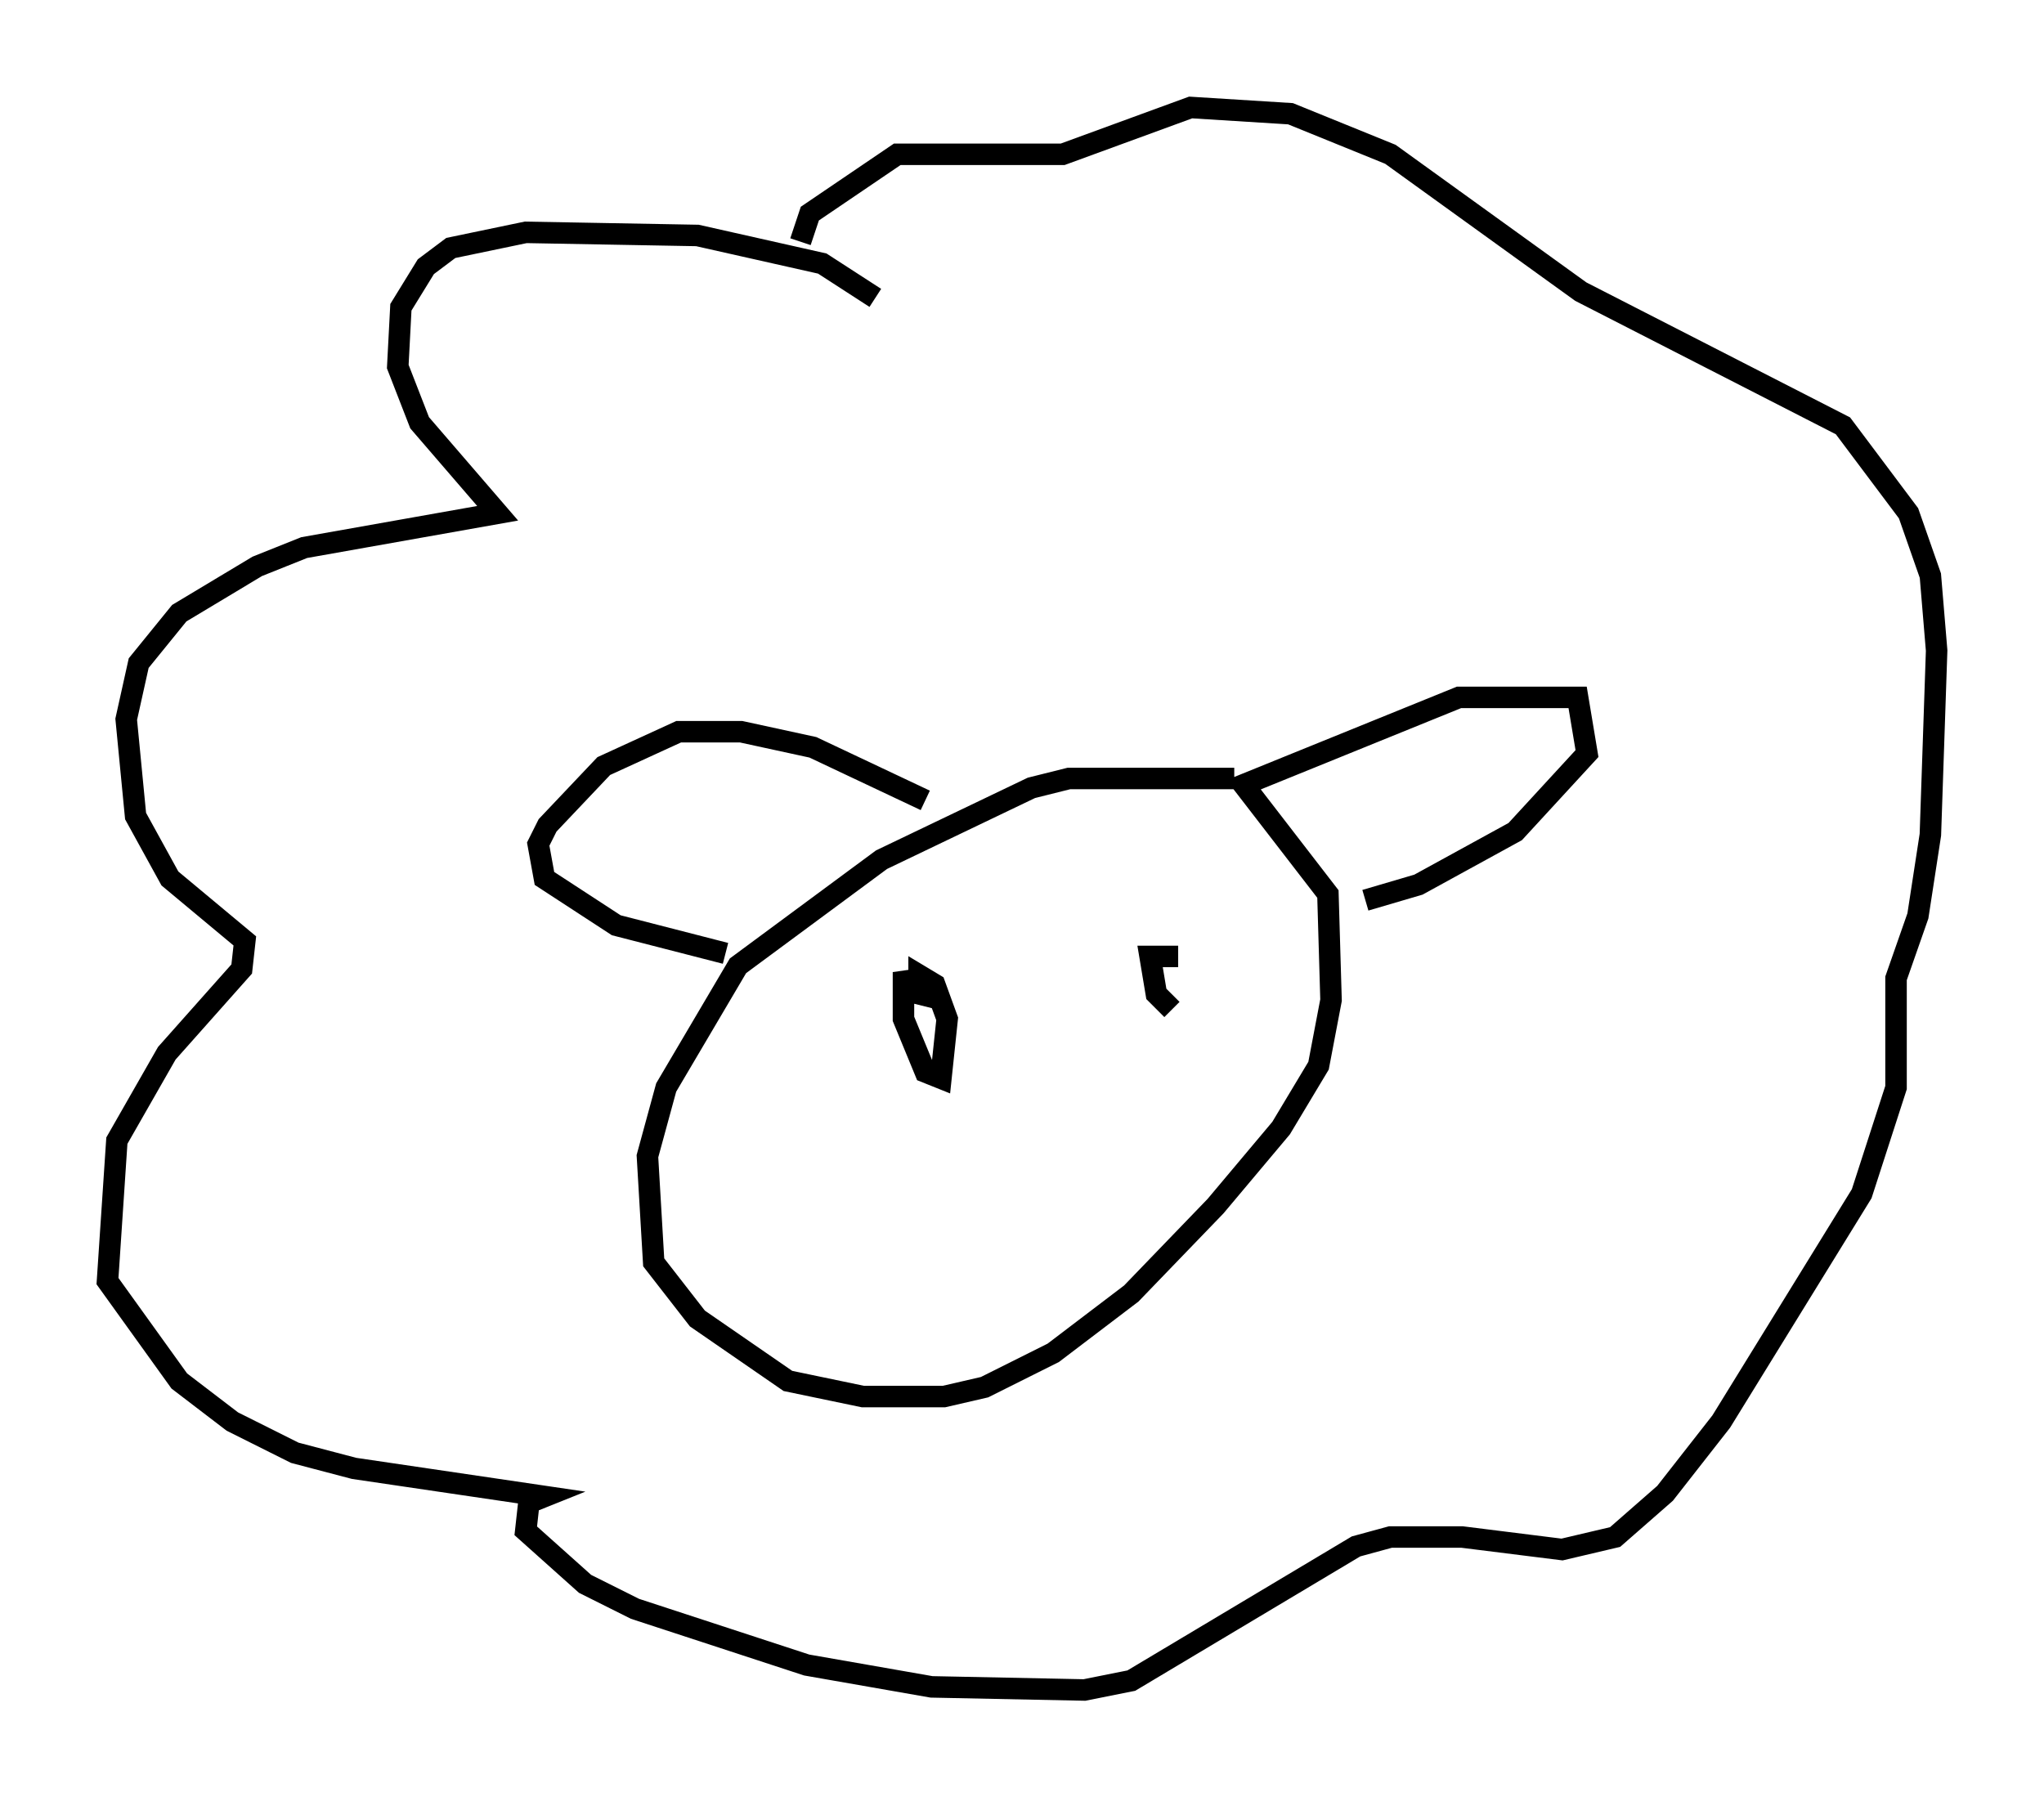 <?xml version="1.0" encoding="utf-8" ?>
<svg baseProfile="full" height="83.642" version="1.1" width="95.117" xmlns="http://www.w3.org/2000/svg" xmlns:ev="http://www.w3.org/2001/xml-events" xmlns:xlink="http://www.w3.org/1999/xlink"><defs /><rect fill="white" height="83.642" width="95.117" x="0" y="0" /><path d="M58.017, 36.955 m-0.581, -0.726 l-7.698, 0.0 -1.743, 0.436 l-6.972, 3.341 -6.682, 4.939 l-3.341, 5.665 -0.872, 3.196 l0.291, 4.939 2.034, 2.615 l4.212, 2.905 3.486, 0.726 l3.777, 0.0 1.888, -0.436 l3.196, -1.598 3.631, -2.76 l3.922, -4.067 3.05, -3.631 l1.743, -2.905 0.581, -3.05 l-0.145, -4.939 -3.922, -5.084 l10.022, -4.067 5.52, 0.0 l0.436, 2.615 -3.341, 3.631 l-4.503, 2.469 -2.469, 0.726 m-20.48, -4.648 l-5.229, -2.469 -3.341, -0.726 l-2.905, 0.0 -3.486, 1.598 l-2.615, 2.76 -0.436, 0.872 l0.291, 1.598 3.341, 2.179 l5.084, 1.307 m6.972, -30.503 l-2.469, -1.598 -5.81, -1.307 l-7.989, -0.145 -3.486, 0.726 l-1.162, 0.872 -1.162, 1.888 l-0.145, 2.76 1.017, 2.615 l3.631, 4.212 -9.006, 1.598 l-2.179, 0.872 -3.631, 2.179 l-1.888, 2.324 -0.581, 2.615 l0.436, 4.503 1.598, 2.905 l3.486, 2.905 -0.145, 1.307 l-3.486, 3.922 -2.324, 4.067 l-0.436, 6.536 3.341, 4.648 l2.469, 1.888 2.905, 1.453 l2.76, 0.726 8.86, 1.307 l-0.726, 0.291 -0.145, 1.307 l2.76, 2.469 2.324, 1.162 l7.989, 2.615 5.81, 1.017 l7.117, 0.145 2.179, -0.436 l10.458, -6.246 1.598, -0.436 l3.341, 0.0 4.648, 0.581 l2.469, -0.581 2.324, -2.034 l2.615, -3.341 6.536, -10.603 l1.598, -4.939 0.0, -5.084 l1.017, -2.905 0.581, -3.777 l0.291, -8.57 -0.291, -3.486 l-1.017, -2.905 -3.05, -4.067 l-12.201, -6.246 -8.86, -6.391 l-4.648, -1.888 -4.648, -0.291 l-5.955, 2.179 -7.698, 0.0 l-4.067, 2.76 -0.436, 1.307 m5.81, 34.279 l-1.017, 0.145 0.0, 1.743 l1.017, 2.469 0.726, 0.291 l0.291, -2.76 -0.581, -1.598 l-0.726, -0.436 0.0, 0.872 l1.162, 0.291 m10.894, -2.034 l-1.307, 0.0 0.291, 1.743 l0.726, 0.726 " fill="none" stroke="black" stroke-width="1" /></svg>